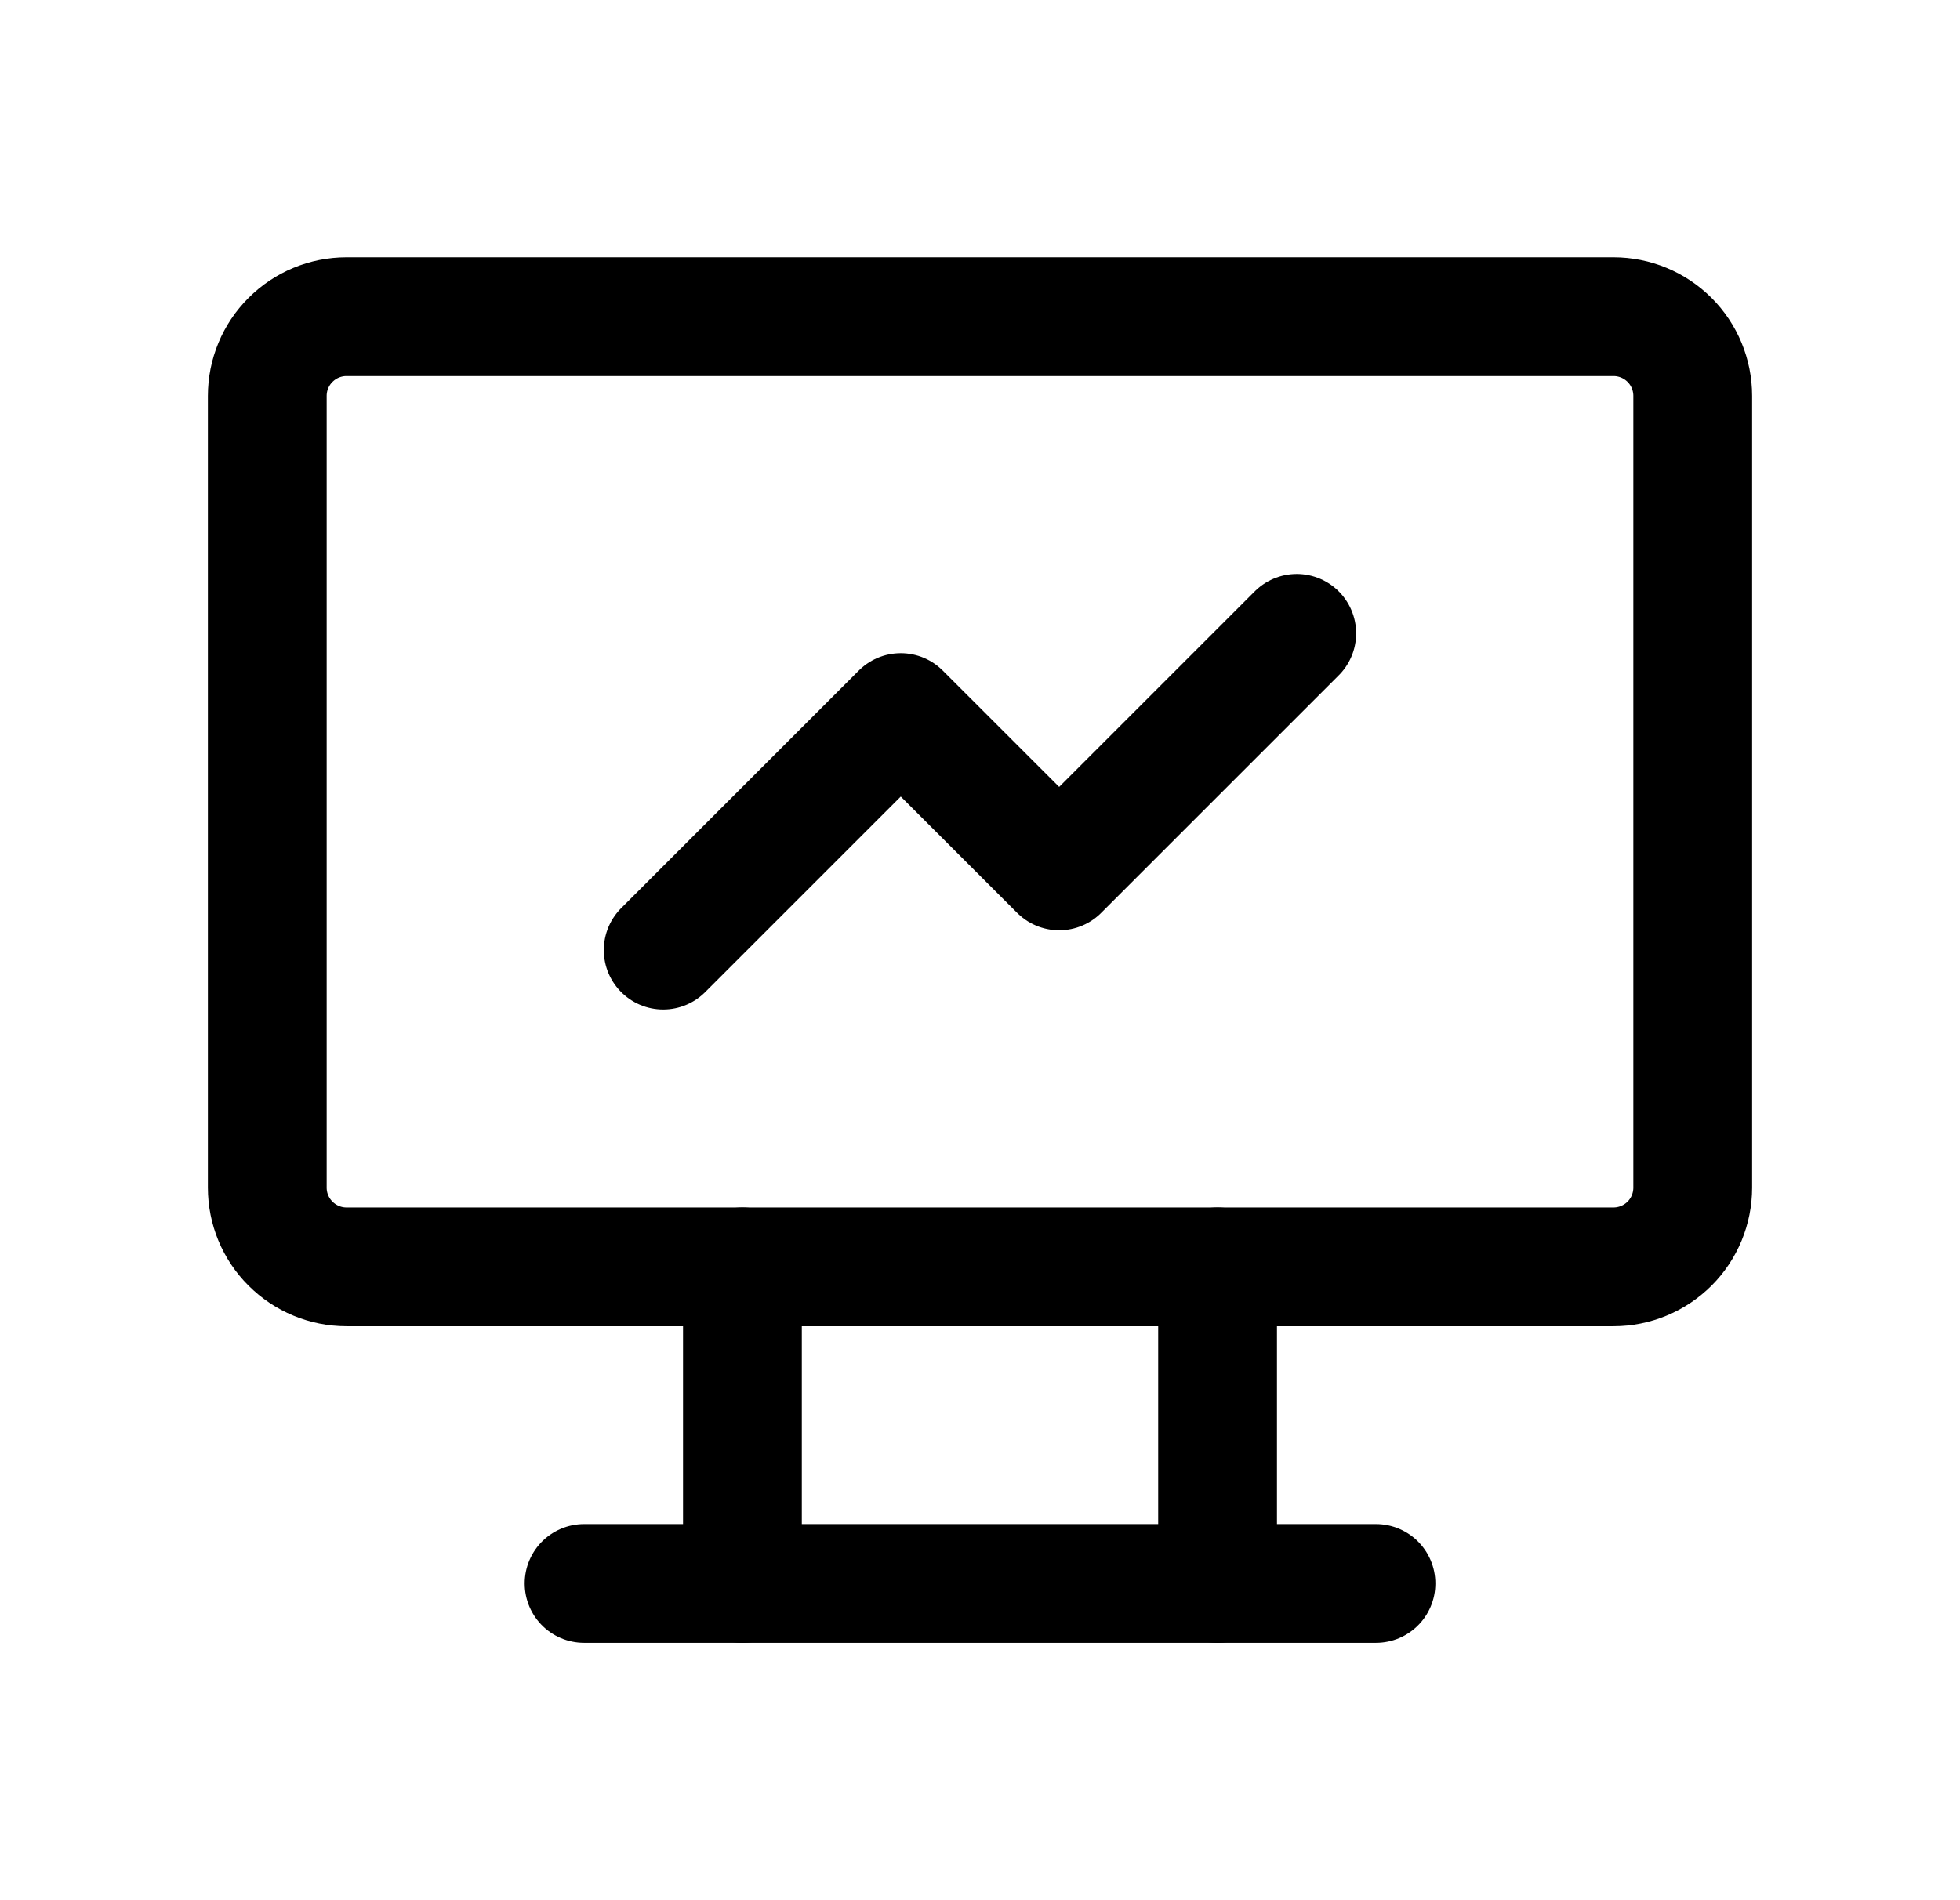 <svg width="33" height="32" viewBox="0 0 33 32" fill="none" xmlns="http://www.w3.org/2000/svg">
<path d="M4.5 6.667C4.5 6.313 4.64 5.974 4.891 5.724C5.141 5.474 5.48 5.333 5.833 5.333H27.167C27.52 5.333 27.859 5.474 28.11 5.724C28.36 5.974 28.5 6.313 28.5 6.667V20C28.5 20.354 28.36 20.693 28.11 20.943C27.859 21.193 27.52 21.334 27.167 21.334H5.833C5.48 21.334 5.141 21.193 4.891 20.943C4.64 20.693 4.5 20.354 4.5 20V6.667Z" stroke="currentColor" stroke-width="2" stroke-linecap="round" stroke-linejoin="round"/>
<path d="M9.834 26.666H23.167" stroke="currentColor" stroke-width="2" stroke-linecap="round" stroke-linejoin="round"/>
<path d="M12.5 21.334V26.667" stroke="currentColor" stroke-width="2" stroke-linecap="round" stroke-linejoin="round"/>
<path d="M20.5 21.334V26.667" stroke="currentColor" stroke-width="2" stroke-linecap="round" stroke-linejoin="round"/>
<path d="M11.166 16L15.166 12L17.833 14.666L21.833 10.666" stroke="currentColor" stroke-width="2" stroke-linecap="round" stroke-linejoin="round"/>
</svg>
